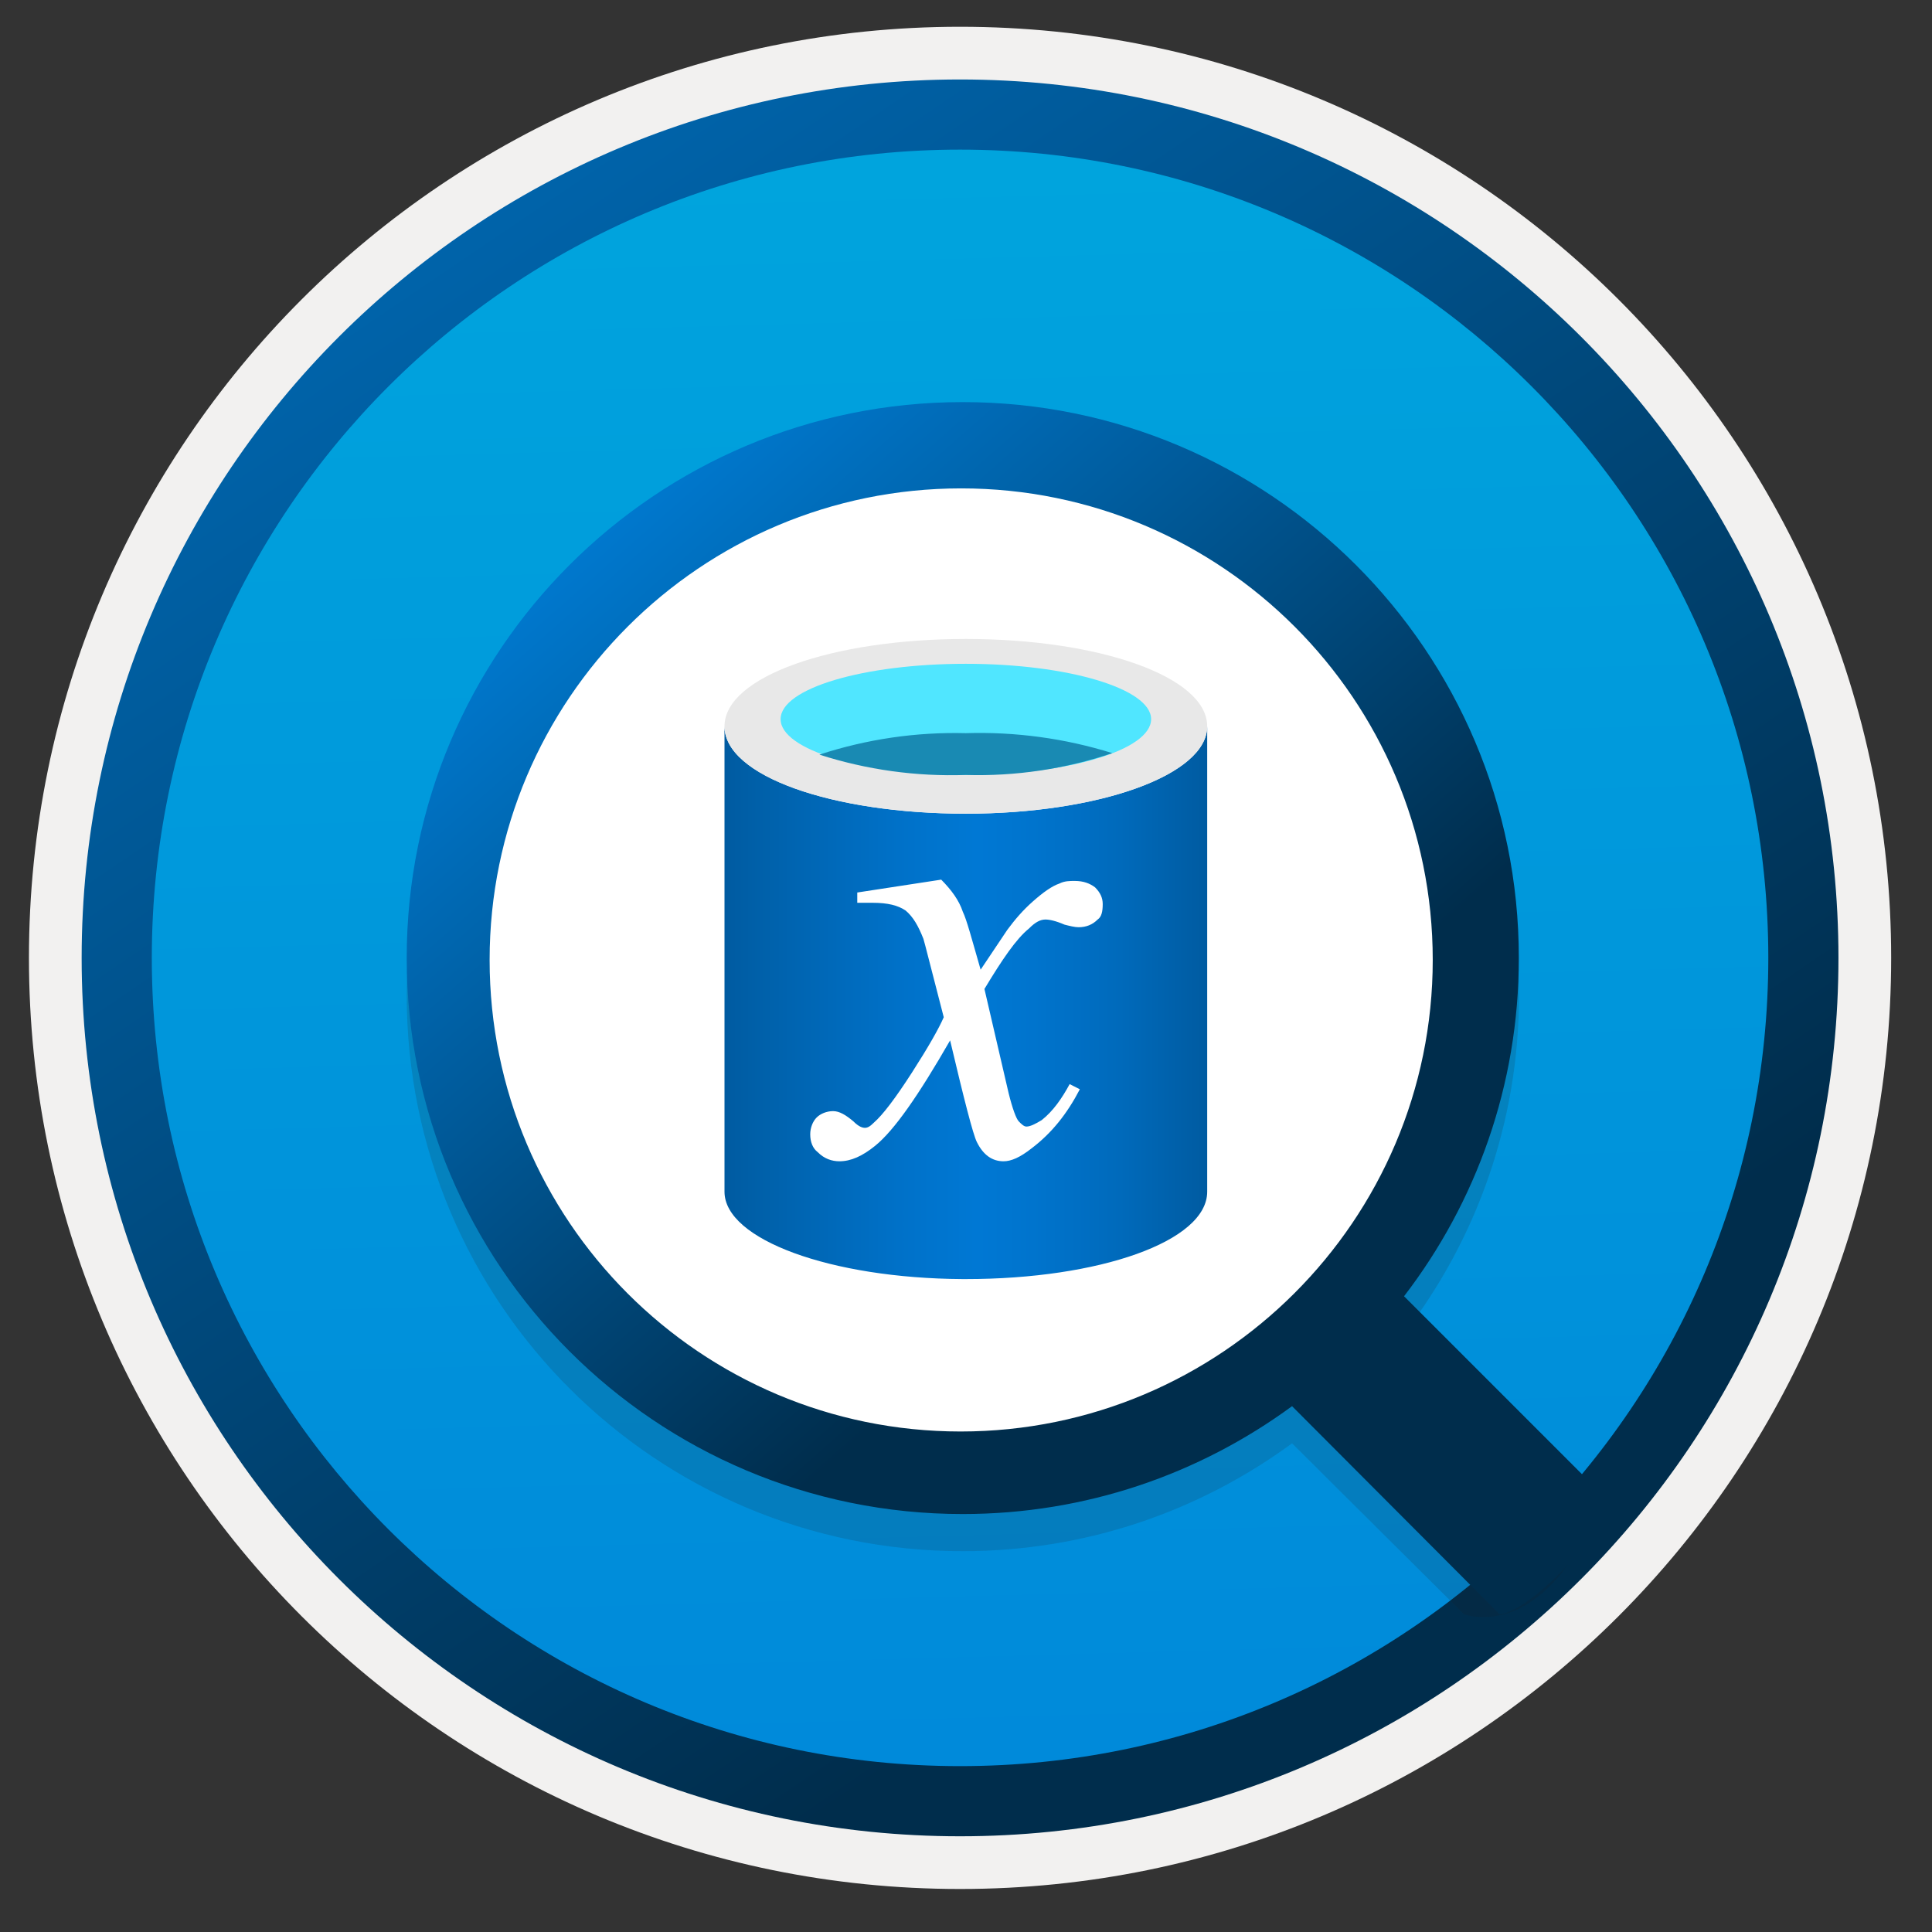 <svg width="103" height="103" viewBox="0 0 103 103" fill="none" xmlns="http://www.w3.org/2000/svg">
<rect x="0" y="0" width="103" height="103" fill="#333333" stroke="none"/>
<path d="M51.183 97.877C25.333 97.877 4.373 76.927 4.373 51.067C4.373 25.207 25.333 4.257 51.183 4.257C77.033 4.257 97.993 25.217 97.993 51.067C97.993 76.917 77.033 97.877 51.183 97.877Z" fill="url(#paint0_linear_658_59765)"/>
<path fill-rule="evenodd" clip-rule="evenodd" d="M97.083 51.067C97.083 76.417 76.533 96.967 51.183 96.967C25.833 96.967 5.283 76.417 5.283 51.067C5.283 25.717 25.833 5.167 51.183 5.167C76.533 5.167 97.083 25.717 97.083 51.067ZM51.183 1.427C78.603 1.427 100.823 23.647 100.823 51.067C100.823 78.487 78.593 100.707 51.183 100.707C23.763 100.707 1.543 78.477 1.543 51.067C1.543 23.647 23.763 1.427 51.183 1.427Z" fill="#F2F1F0"/>
<path fill-rule="evenodd" clip-rule="evenodd" d="M94.273 51.067C94.273 74.867 74.983 94.157 51.183 94.157C27.383 94.157 8.093 74.867 8.093 51.067C8.093 27.267 27.383 7.977 51.183 7.977C74.983 7.977 94.273 27.267 94.273 51.067ZM51.183 4.237C77.043 4.237 98.013 25.207 98.013 51.067C98.013 76.927 77.043 97.897 51.183 97.897C25.323 97.897 4.353 76.927 4.353 51.067C4.353 25.207 25.313 4.237 51.183 4.237Z" fill="url(#paint1_linear_658_59765)"/>
<path opacity="0.15" d="M83.973 80.137L74.863 71.087C78.703 66.087 80.983 59.837 80.983 53.057C80.983 36.677 67.693 23.417 51.333 23.417C34.973 23.417 21.683 36.677 21.683 53.057C21.683 69.437 34.943 82.697 51.323 82.697C57.893 82.697 63.943 80.567 68.883 76.947L78.043 86.057C78.043 86.057 80.363 86.967 82.793 84.387C85.223 81.817 83.973 80.137 83.973 80.137ZM26.103 53.167C26.103 39.287 37.363 28.027 51.243 28.027C65.123 28.027 76.383 39.287 76.383 53.167C76.383 67.047 65.093 78.307 51.213 78.307C37.333 78.307 26.103 67.047 26.103 53.167Z" fill="#1F1D20"/>
<path d="M51.043 78.507C66.175 78.507 78.443 66.24 78.443 51.107C78.443 35.975 66.175 23.707 51.043 23.707C35.91 23.707 23.643 35.975 23.643 51.107C23.643 66.24 35.91 78.507 51.043 78.507Z" fill="white"/>
<path d="M85.893 80.147L74.853 69.107C78.693 64.107 80.973 57.857 80.973 51.077C80.973 34.697 67.683 21.437 51.323 21.437C34.963 21.437 21.683 34.697 21.683 51.077C21.683 67.457 34.943 80.717 51.323 80.717C57.893 80.717 63.943 78.587 68.883 74.967L79.953 86.067C79.953 86.067 81.073 86.077 83.513 83.507C85.943 80.927 85.893 80.147 85.893 80.147ZM26.103 51.177C26.103 37.297 37.363 26.037 51.243 26.037C65.123 26.037 76.383 37.297 76.383 51.177C76.383 65.057 65.093 76.317 51.213 76.317C37.333 76.317 26.103 65.057 26.103 51.177Z" fill="url(#paint2_linear_658_59765)"/>
<path d="M51.492 43.38C44.386 43.38 38.625 41.372 38.625 38.722V63.533C38.625 66.083 44.285 68.15 51.311 68.191H51.492C58.598 68.191 64.359 66.183 64.359 63.533V38.722C64.359 41.312 58.598 43.38 51.492 43.38Z" fill="url(#paint3_linear_658_59765)"/>
<path d="M64.359 38.722C64.359 41.312 58.598 43.379 51.492 43.379C44.386 43.379 38.625 41.372 38.625 38.722C38.625 36.072 44.386 34.065 51.492 34.065C58.598 34.065 64.359 36.072 64.359 38.722Z" fill="#E8E8E8"/>
<path d="M61.369 38.34C61.369 39.986 56.932 41.311 51.492 41.311C46.053 41.311 41.616 39.986 41.616 38.34C41.616 36.694 46.053 35.389 51.492 35.389C56.932 35.389 61.369 36.714 61.369 38.34Z" fill="#50E6FF"/>
<path d="M51.493 39.087C48.844 39.019 46.202 39.406 43.684 40.231C46.205 41.041 48.847 41.407 51.493 41.315C54.144 41.393 56.788 40.998 59.301 40.151C56.776 39.364 54.137 39.005 51.493 39.087Z" fill="#198AB3"/>
<path fill-rule="evenodd" clip-rule="evenodd" d="M50.178 46.896C50.721 47.445 51.127 47.993 51.331 48.61C51.534 49.022 51.806 50.05 52.28 51.696L53.704 49.57C54.111 49.022 54.518 48.542 55.06 48.062C55.602 47.582 56.077 47.239 56.484 47.102C56.755 46.965 57.026 46.965 57.297 46.965C57.772 46.965 58.111 47.102 58.382 47.308C58.653 47.582 58.789 47.856 58.789 48.199C58.789 48.61 58.721 48.885 58.518 49.022C58.247 49.296 57.908 49.433 57.501 49.433C57.297 49.433 57.026 49.364 56.755 49.296C56.28 49.09 55.941 49.022 55.738 49.022C55.467 49.022 55.196 49.159 54.857 49.502C54.179 50.05 53.433 51.147 52.483 52.724L53.772 58.277C53.975 59.1 54.179 59.648 54.314 59.785C54.45 59.923 54.585 60.06 54.721 60.06C54.924 60.06 55.196 59.923 55.535 59.717C56.145 59.237 56.619 58.551 57.026 57.797L57.569 58.072C56.891 59.374 56.077 60.403 54.992 61.225C54.382 61.705 53.907 61.911 53.501 61.911C52.89 61.911 52.416 61.568 52.077 60.882C51.873 60.471 51.399 58.62 50.653 55.466C48.958 58.414 47.67 60.265 46.653 61.088C45.975 61.637 45.364 61.911 44.754 61.911C44.347 61.911 43.941 61.774 43.602 61.431C43.33 61.225 43.195 60.882 43.195 60.471C43.195 60.128 43.33 59.785 43.534 59.58C43.737 59.374 44.076 59.237 44.415 59.237C44.754 59.237 45.093 59.443 45.5 59.785C45.771 60.06 45.975 60.128 46.11 60.128C46.246 60.128 46.382 60.06 46.585 59.854C47.059 59.443 47.737 58.551 48.619 57.18C49.5 55.809 50.043 54.849 50.314 54.232C49.636 51.627 49.297 50.256 49.229 50.05C48.958 49.364 48.687 48.885 48.28 48.542C47.873 48.267 47.331 48.13 46.517 48.13H45.703V47.582L50.178 46.896Z" fill="white"/>
<defs>
<linearGradient id="paint0_linear_658_59765" x1="49.413" y1="-13.722" x2="53.395" y2="132.048" gradientUnits="userSpaceOnUse">
<stop stop-color="#00ABDE"/>
<stop offset="1" stop-color="#007ED8"/>
</linearGradient>
<linearGradient id="paint1_linear_658_59765" x1="2.616" y1="-20.558" x2="98.144" y2="120.324" gradientUnits="userSpaceOnUse">
<stop stop-color="#007ED8"/>
<stop offset="0.707" stop-color="#002D4C"/>
</linearGradient>
<linearGradient id="paint2_linear_658_59765" x1="29.27" y1="26.033" x2="75.052" y2="78.025" gradientUnits="userSpaceOnUse">
<stop stop-color="#007ED8"/>
<stop offset="0.707" stop-color="#002D4C"/>
</linearGradient>
<linearGradient id="paint3_linear_658_59765" x1="38.625" y1="53.456" x2="64.359" y2="53.456" gradientUnits="userSpaceOnUse">
<stop stop-color="#005BA1"/>
<stop offset="0.07" stop-color="#0060A9"/>
<stop offset="0.36" stop-color="#0071C8"/>
<stop offset="0.52" stop-color="#0078D4"/>
<stop offset="0.64" stop-color="#0074CD"/>
<stop offset="0.82" stop-color="#006ABB"/>
<stop offset="1" stop-color="#005BA1"/>
</linearGradient>
</defs>
</svg>
